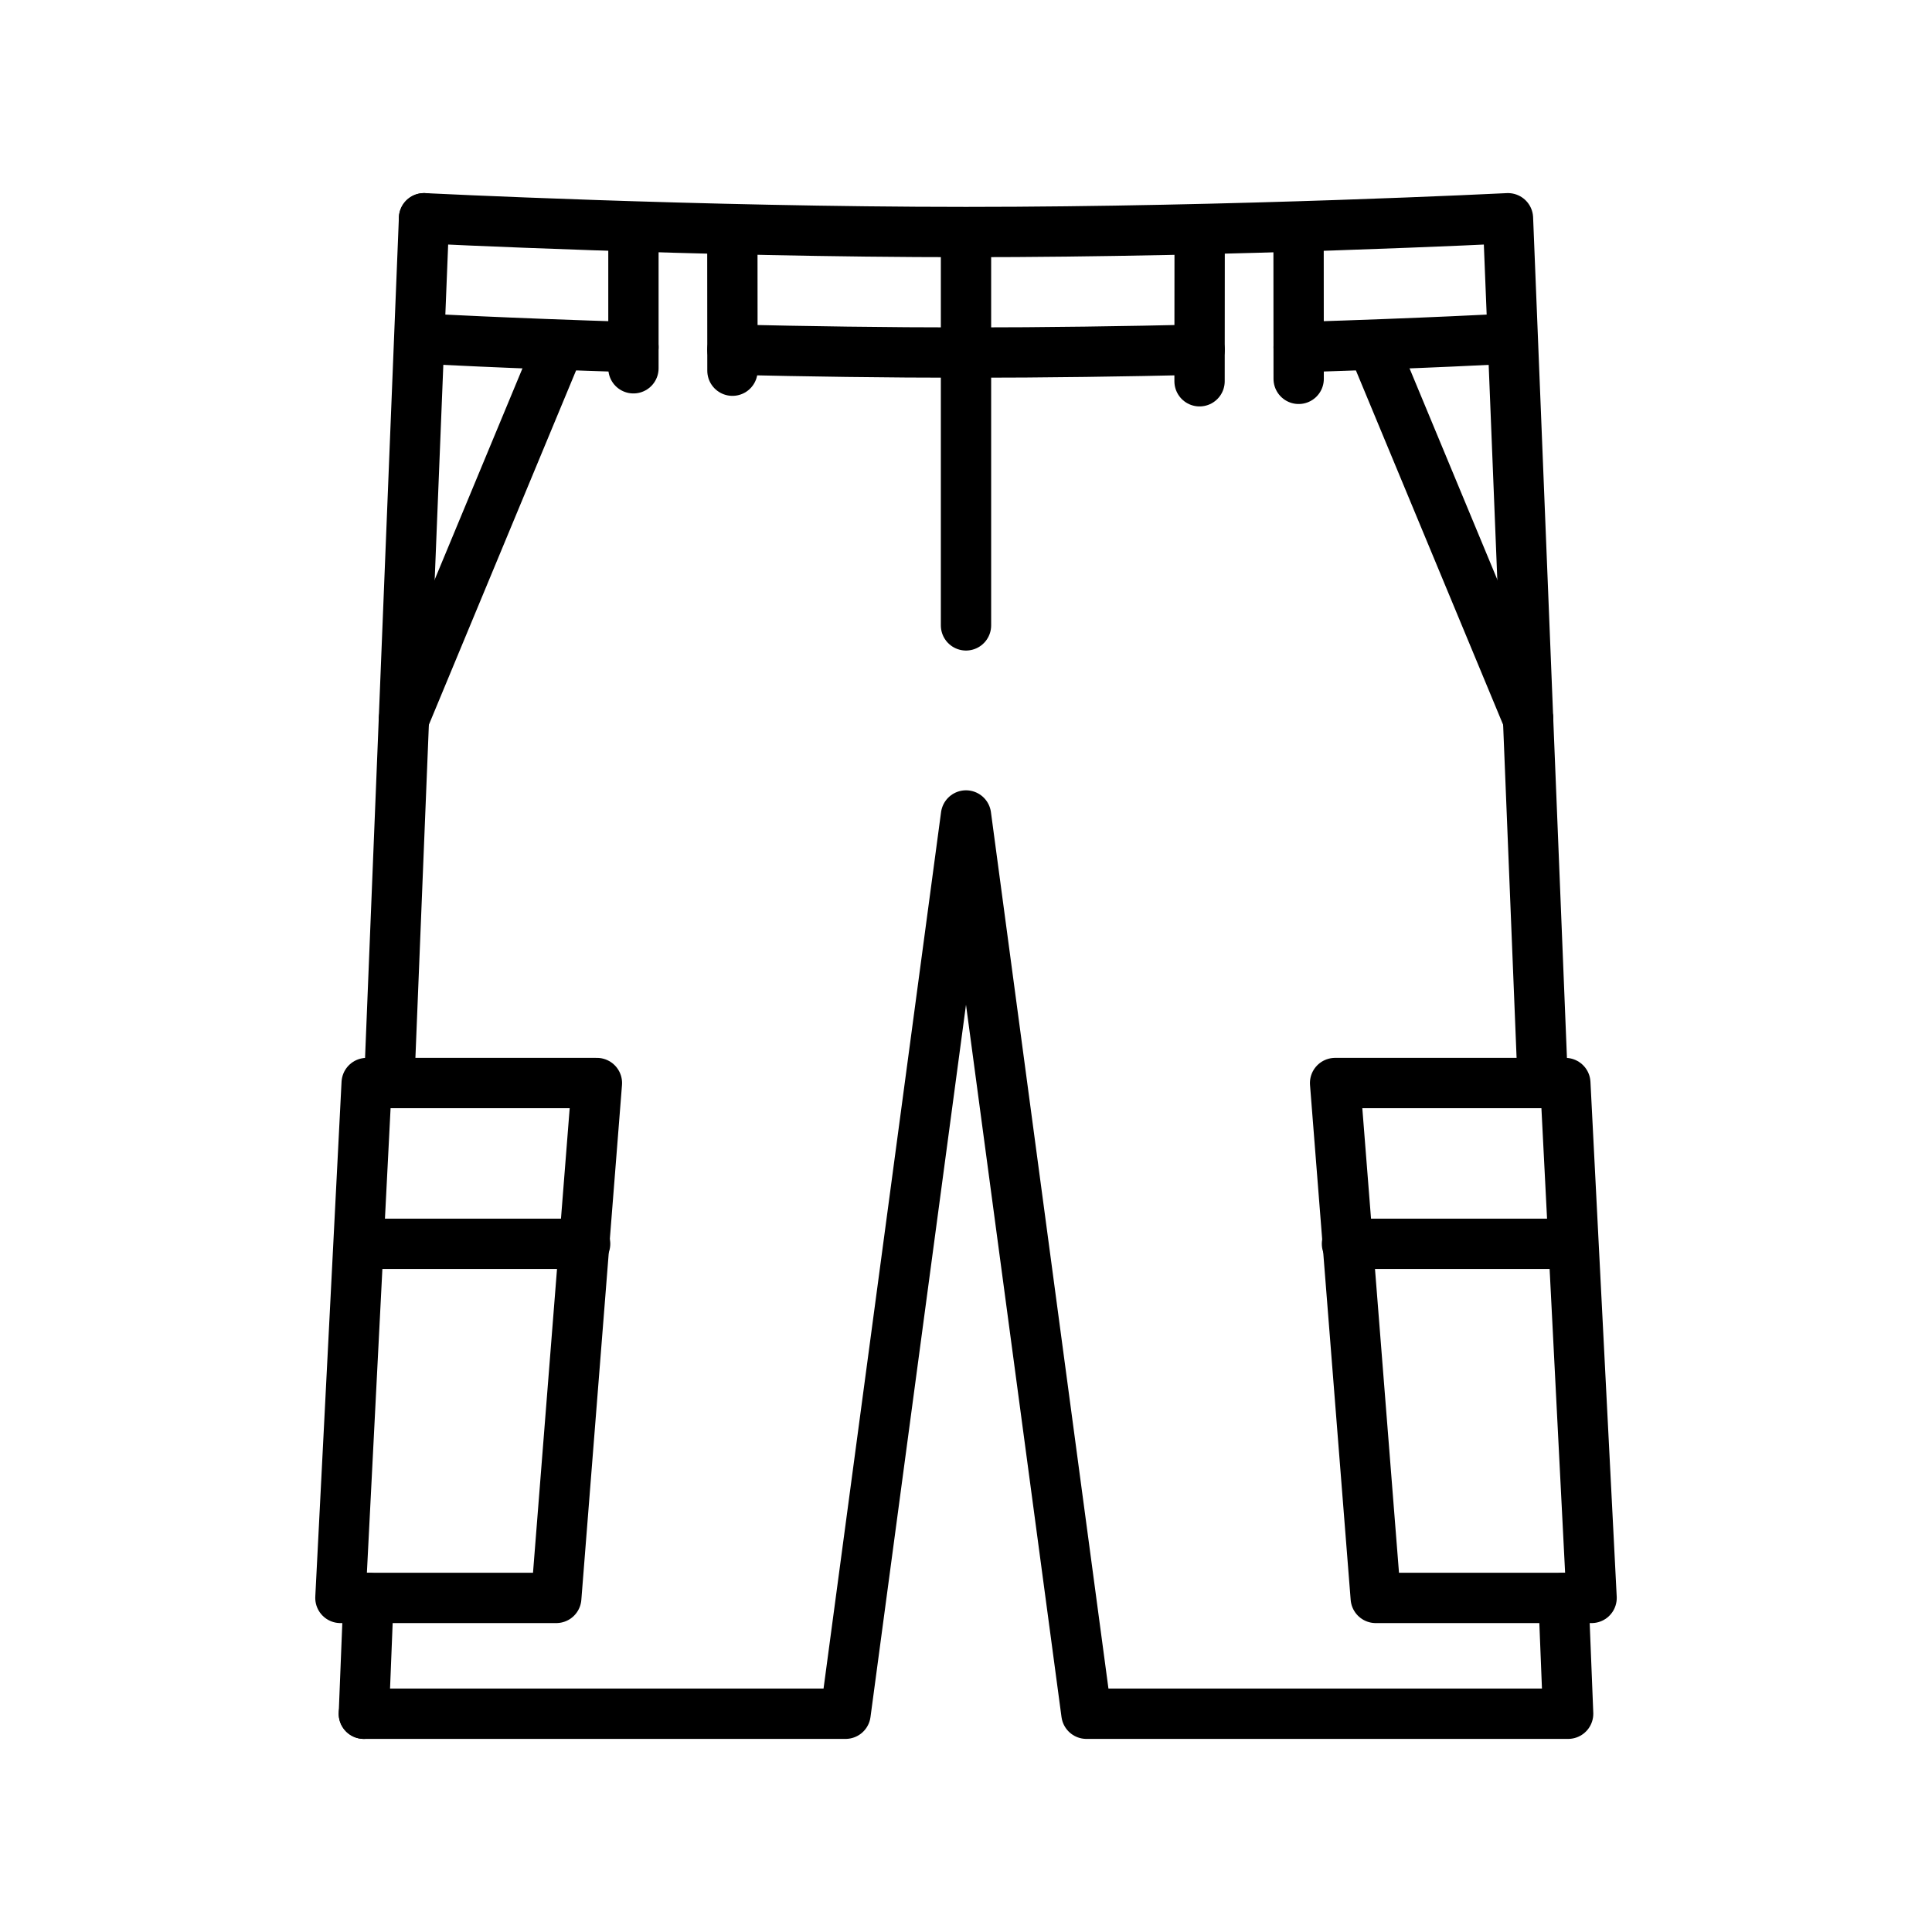 <svg xmlns="http://www.w3.org/2000/svg" viewBox="0 0 1920 1920">
    <style>
        .st0{fill:none}.st1{fill:none;stroke:#000;stroke-width:50;stroke-linecap:round;stroke-linejoin:round;stroke-miterlimit:10}
    </style>
    <path class="st0" d="M1339.4 1236.1l-12.6-159.8h228.8l26.2 511.6h-214.5l-27.9-351.8zm-746.2-159.8H364.4L338.3 1588h214.5l27.8-351.8 12.6-159.9zm905.4-859.4s-272.7 13.7-538.6 13.7-538.6-13.7-538.6-13.7l-20 497.9-14.5 361.5h206.4l-12.6 159.8-27.9 351.9H366.2l-4.6 115.1h478.7L960 810.4l119.7 892.7h478.7l-4.6-115.1h-186.6l-27.8-351.8-12.6-159.8h206.4l-14.5-361.5-20.1-498z" id="Layer_2"/>
    <g id="Layer_1">
        <g id="XMLID_1_">
            <path class="st1" d="M1553.8 1588l4.6 115.1h-478.7L960 810.4l-119.7 892.7H361.6"/>
            <path class="st1" d="M1518.6 714.8l-20-497.9s-272.7 13.7-538.6 13.7-538.6-13.7-538.6-13.7"/>
            <path class="st1" d="M1533.2 1076.3l-14.6-361.5"/>
            <path class="st1" d="M960 621.5V237.6"/>
            <path class="st1" d="M1518.6 714.8l-151.4-364.4"/>
            <path class="st1" d="M960 350.4c-79.2 0-159.1-1.2-232.1-2.9"/>
            <path class="st1" d="M401.4 714.8l151.4-364.4"/>
            <path class="st1" d="M1533.2 1076.3h22.4l26.1 511.7h-214.5l-27.8-351.9-12.6-159.8z"/>
            <path class="st1" d="M1338.6 1236.1h213.7"/>
            <path class="st1" d="M366.2 1588l-4.6 115.1"/>
            <path class="st1" d="M386.8 1076.3l14.6-361.5 20-497.9"/>
            <path class="st1" d="M386.8 1076.3h-22.4L338.3 1588h214.5l27.8-351.9 12.6-159.8z"/>
            <path class="st1" d="M581.5 1236.1H366.2"/>
            <path class="st1" d="M629.5 345c-126.7-3.9-208-8.4-208-8.4"/>
            <path class="st1" d="M727.9 368.4l-.1-137.3"/>
            <path class="st1" d="M629.5 231.1V366"/>
            <path class="st1" d="M960 350.4c79.2 0 159.1-1.2 232.1-2.9"/>
            <path class="st1" d="M1290.6 345c126.7-3.9 208-8.4 208-8.4"/>
            <path class="st1" d="M1192.1 378.9l.1-147.8"/>
            <path class="st1" d="M1290.5 231.1l.1 145.4"/>
        </g>
    </g>
</svg>
